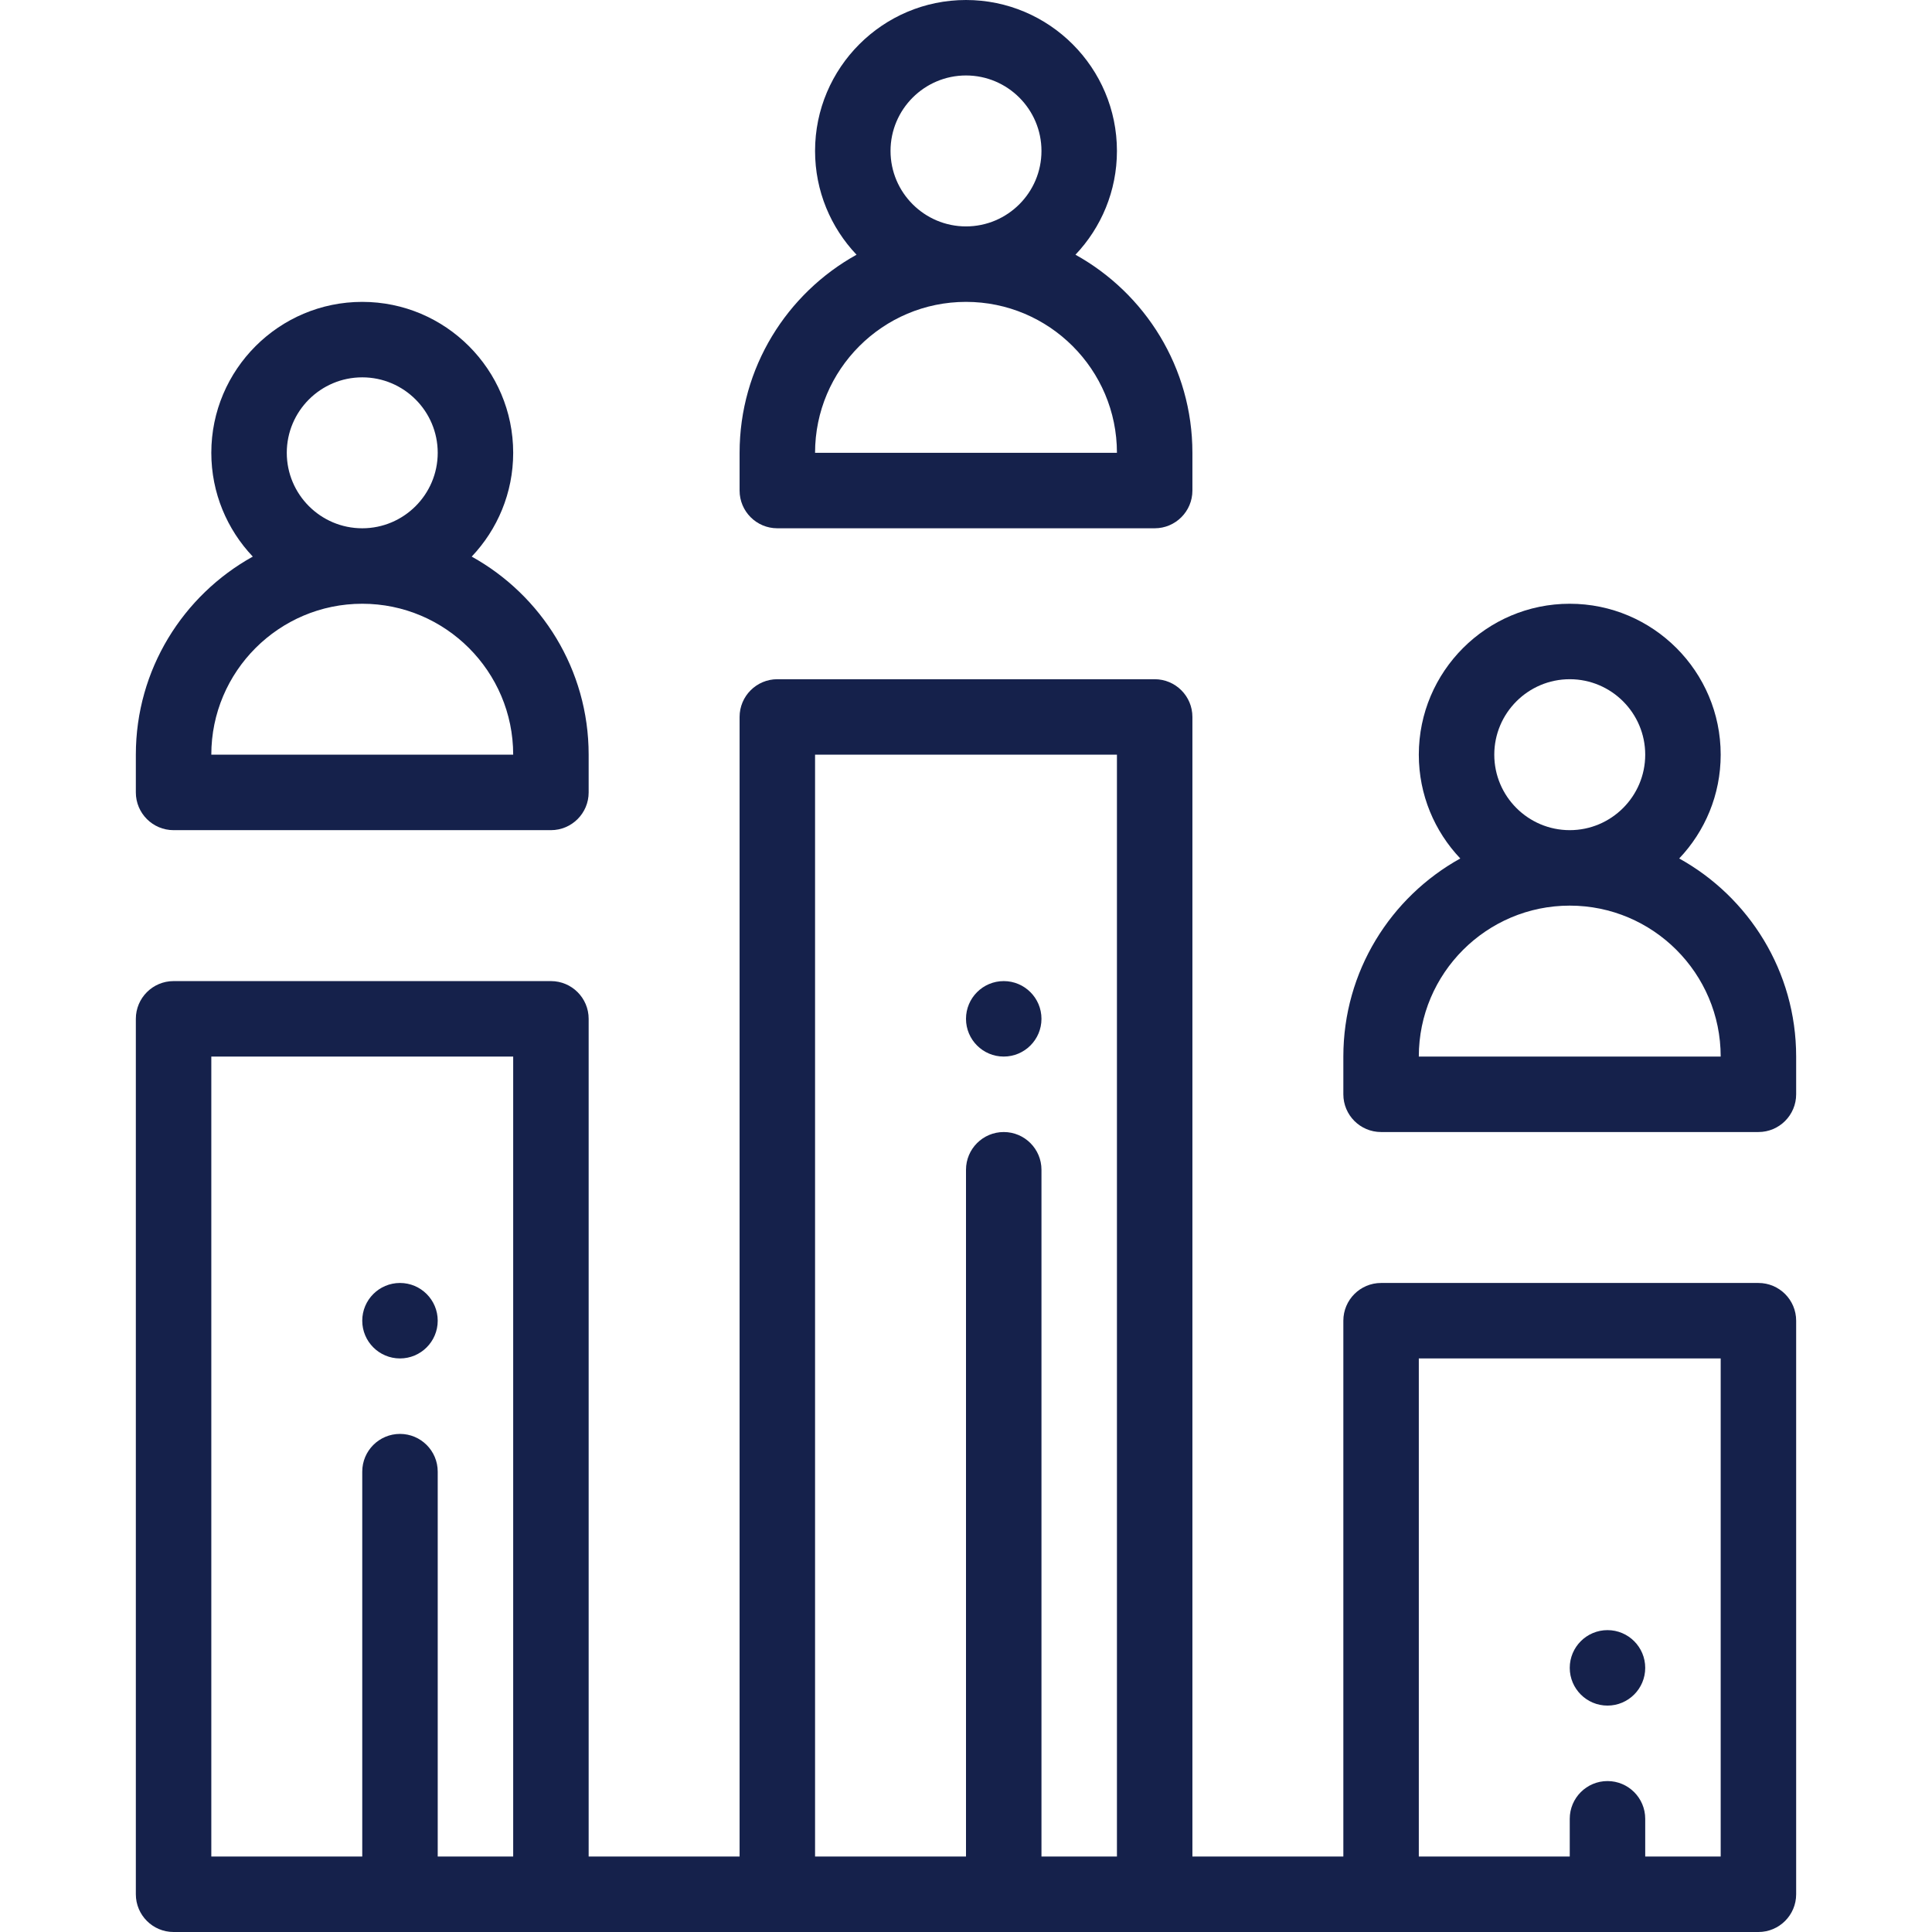 <svg width="64" height="64" viewBox="0 0 64 64" fill="none" xmlns="http://www.w3.org/2000/svg">
<path d="M53.25 54C52.56 54 52 54.56 52 55.25C52 55.94 52.56 56.5 53.25 56.5C53.94 56.5 54.5 55.94 54.5 55.25C54.5 54.56 53.94 54 53.25 54Z" fill="#15214B"/>
<path d="M33.25 32.5C32.56 32.5 32 33.06 32 33.75C32 34.44 32.56 35 33.25 35C33.94 35 34.5 34.44 34.5 33.75C34.5 33.06 33.94 32.5 33.25 32.5Z" fill="#15214B"/>
<path d="M13.25 42.5C12.56 42.5 12 43.06 12 43.75C12 44.44 12.56 45 13.25 45C13.94 45 14.5 44.44 14.5 43.75C14.5 43.06 13.94 42.5 13.25 42.5Z" fill="#15214B"/>
<path d="M58.25 42.5H45.75C45.06 42.5 44.5 43.06 44.5 43.75V61.5H39.5V23.75C39.5 23.06 38.94 22.5 38.25 22.5H25.75C25.06 22.5 24.5 23.06 24.5 23.75V61.5H19.5V33.75C19.5 33.06 18.94 32.5 18.25 32.5H5.75C5.06 32.5 4.5 33.06 4.5 33.75V62.75C4.5 63.44 5.06 64 5.75 64H58.25C58.94 64 59.5 63.44 59.5 62.75V43.75C59.5 43.06 58.94 42.5 58.25 42.5ZM17 61.5H14.5V48.75C14.5 48.06 13.94 47.5 13.25 47.5C12.56 47.5 12 48.06 12 48.75V61.5H7V35H17V61.5ZM37 61.5H34.5V38.75C34.5 38.06 33.94 37.5 33.25 37.5C32.56 37.5 32 38.06 32 38.75V61.5H27V25H37V61.5ZM57 61.5H54.5V60.25C54.5 59.56 53.94 59 53.25 59C52.56 59 52 59.56 52 60.25V61.5H47V45H57V61.5Z" fill="#15214B"/>
<path d="M15.626 18.438C16.477 17.541 17 16.331 17 15C17 12.243 14.757 10 12 10C9.243 10 7 12.243 7 15C7 16.331 7.524 17.541 8.374 18.438C6.066 19.718 4.5 22.179 4.5 25V26.25C4.5 26.94 5.06 27.5 5.75 27.5H18.25C18.94 27.5 19.5 26.94 19.5 26.25V25C19.5 22.179 17.934 19.718 15.626 18.438ZM12 12.5C13.379 12.5 14.5 13.621 14.5 15C14.5 16.378 13.379 17.5 12 17.5C10.621 17.5 9.5 16.378 9.5 15C9.5 13.621 10.621 12.5 12 12.5ZM7 25C7 22.243 9.243 20 12 20C14.757 20 17 22.243 17 25H7Z" fill="#15214B"/>
<path d="M35.626 8.438C36.477 7.541 37 6.331 37 5C37 2.243 34.757 0 32 0C29.243 0 27 2.243 27 5C27 6.331 27.523 7.541 28.374 8.438C26.066 9.718 24.5 12.179 24.5 15V16.25C24.5 16.94 25.06 17.5 25.75 17.5H38.25C38.94 17.5 39.5 16.94 39.5 16.25V15C39.5 12.179 37.934 9.718 35.626 8.438ZM32 2.5C33.379 2.5 34.5 3.622 34.5 5C34.5 6.378 33.379 7.5 32 7.5C30.622 7.5 29.5 6.378 29.5 5C29.5 3.622 30.622 2.5 32 2.5ZM27 15C27 12.243 29.243 10 32 10C34.757 10 37 12.243 37 15H27Z" fill="#15214B"/>
<path d="M55.626 28.438C56.477 27.541 57 26.331 57 25C57 22.243 54.757 20 52 20C49.243 20 47 22.243 47 25C47 26.331 47.523 27.541 48.374 28.438C46.066 29.718 44.5 32.179 44.5 35V36.25C44.5 36.94 45.06 37.5 45.75 37.5H58.25C58.94 37.5 59.5 36.94 59.5 36.25V35C59.5 32.179 57.934 29.718 55.626 28.438ZM52 22.5C53.379 22.5 54.5 23.622 54.5 25C54.5 26.378 53.379 27.5 52 27.5C50.621 27.5 49.5 26.378 49.5 25C49.5 23.622 50.621 22.5 52 22.5ZM47 35C47 32.243 49.243 30 52 30C54.757 30 57 32.243 57 35H47Z" fill="#15214B"/>
</svg>
